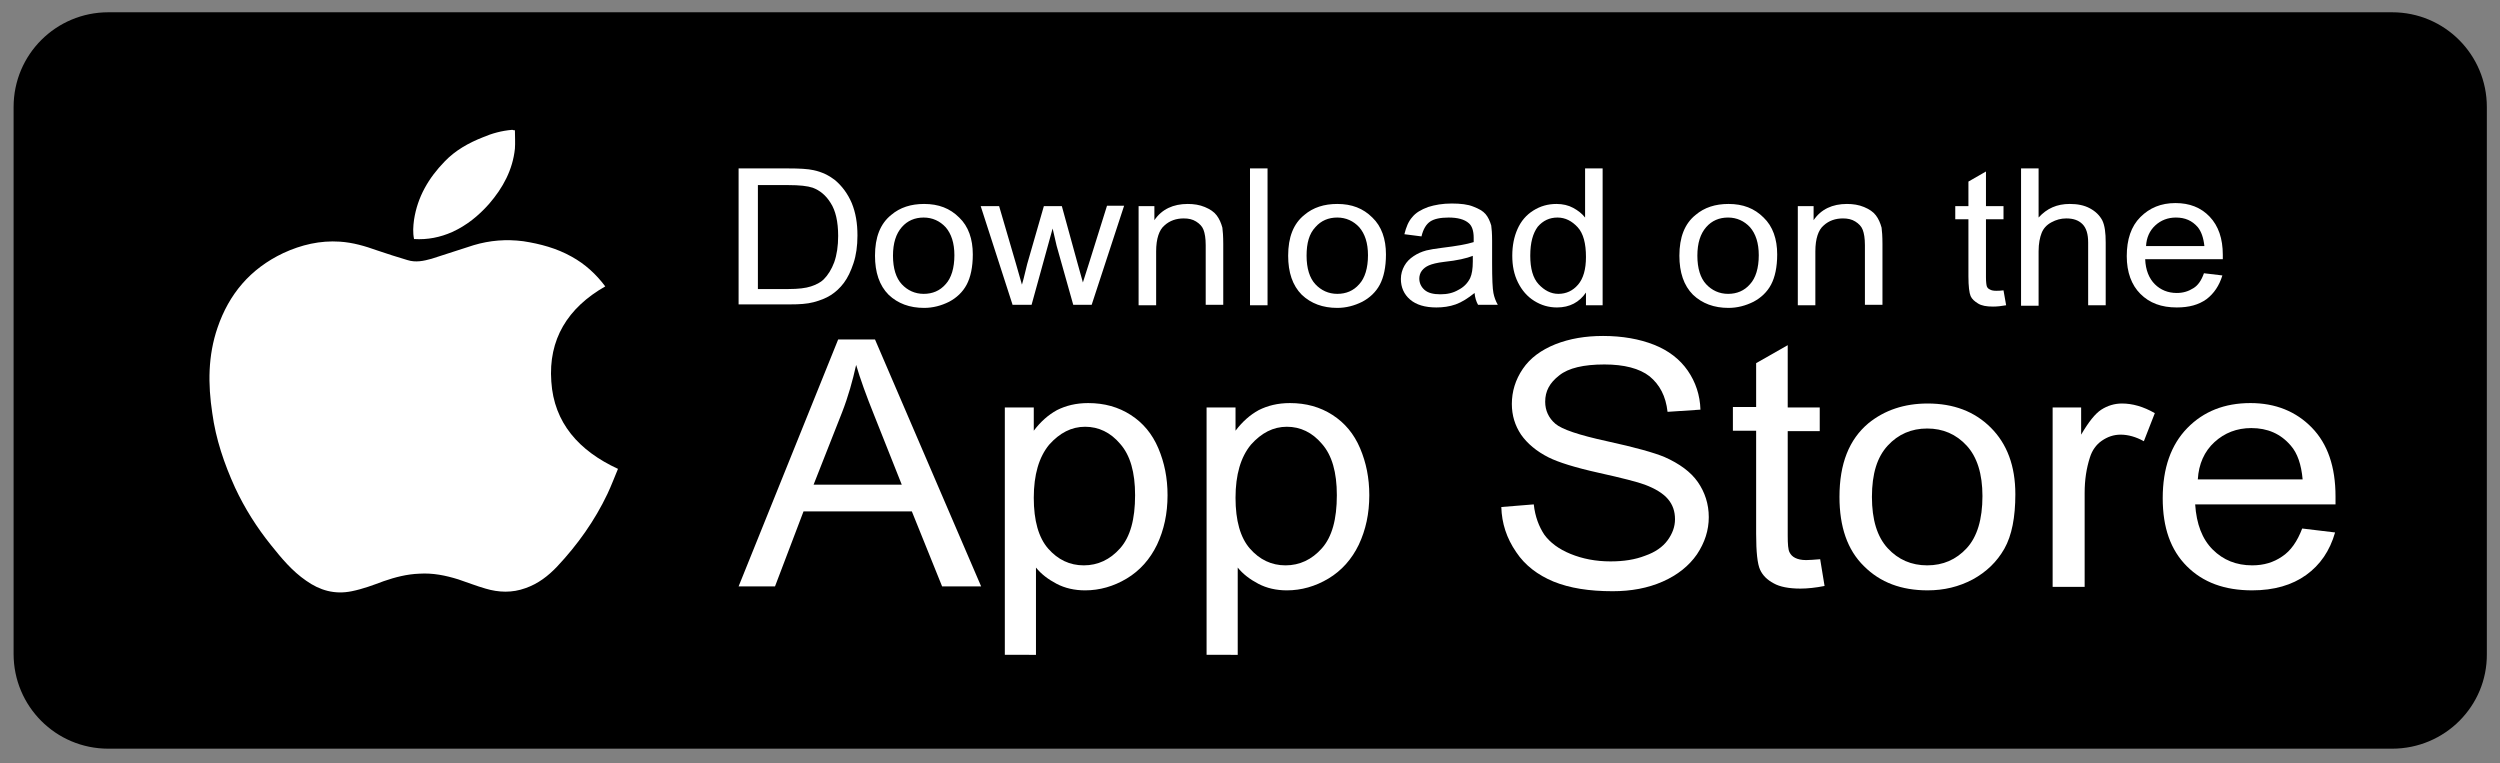 <?xml version="1.0" encoding="utf-8"?>
<!-- Generator: Adobe Illustrator 24.3.0, SVG Export Plug-In . SVG Version: 6.00 Build 0)  -->
<svg version="1.1" id="Layer_1" xmlns="http://www.w3.org/2000/svg" xmlns:xlink="http://www.w3.org/1999/xlink" x="0px" y="0px"
	 viewBox="0 0 570 174" style="enable-background:new 0 0 570 174;" xml:space="preserve">
<rect x="0" y="0" width="570" height="174" fill="#808080" stroke="none"/>
<style type="text/css">
	.st0{fill:#FFFFFF;}
</style>
<g>
	<path d="M545.4,170.7H24.7c-12,0-21.6-9.7-21.6-21.6V24.4c0-12,9.7-21.6,21.6-21.6h520.7c12,0,21.6,9.7,21.6,21.6v124.7
		C567.1,161,557.4,170.7,545.4,170.7z"/>
</g>
<g>
	<g>
		<path class="st0" d="M140.9,106.9c-0.8,1.9-1.5,3.8-2.4,5.7c-2.9,6.1-6.8,11.6-11.5,16.6c-2,2.1-4.3,3.9-7.2,4.9
			c-3,1.1-6.1,1-9.1,0.1c-2.1-0.6-4.1-1.4-6.2-2.1c-2.9-0.9-5.8-1.5-8.9-1.3c-2.8,0.1-5.5,0.8-8.1,1.7c-2.4,0.9-4.8,1.8-7.3,2.3
			c-3.9,0.8-7.3-0.2-10.4-2.4c-3.2-2.2-5.6-5.1-8-8.1c-3.3-4.1-6-8.4-8.2-13.1c-2.5-5.5-4.4-11.1-5.2-17c-1-6.6-1-13.1,1.2-19.5
			c2.6-7.6,7.4-13.4,15-17c4.1-1.9,8.4-2.9,12.9-2.6c3,0.2,5.7,1,8.5,2c2.3,0.8,4.6,1.5,6.9,2.2c1.9,0.6,3.7,0.2,5.5-0.3
			c3.2-1,6.4-2.1,9.6-3.1c3.7-1.1,7.4-1.4,11.3-0.9c3.9,0.6,7.6,1.6,11,3.5c3.1,1.7,5.6,4,7.7,6.8c-8.6,4.9-13,12.1-12.3,21.7
			C126.3,96.4,132,102.8,140.9,106.9z"/>
	</g>
	<g>
		<path class="st0" d="M117.4,29.7c0,1.4,0.1,2.8,0,4.2c-0.5,4.8-2.7,8.9-5.9,12.6c-2.4,2.7-5.1,4.9-8.4,6.4
			c-2.7,1.2-5.6,1.8-8.7,1.6c-0.3-1.5-0.2-2.9,0-4.4c0.8-5.2,3.3-9.5,7-13.3c2.4-2.5,5.4-4.2,8.7-5.5c2.1-0.9,4.3-1.5,6.7-1.7
			C117,29.7,117.2,29.7,117.4,29.7z"/>
	</g>
</g>
<g>
	<g>
		<path class="st0" d="M168.4,133.7l22.7-56.3h8.4l24.2,56.3h-8.9l-6.9-17.1h-24.7l-6.5,17.1H168.4z M185.5,110.5h20.1l-6.2-15.6
			c-1.9-4.7-3.3-8.6-4.2-11.7c-0.8,3.6-1.8,7.2-3.2,10.8L185.5,110.5z"/>
	</g>
	<g>
		<path class="st0" d="M229.1,149.3V92.9h6.6v5.3c1.6-2.1,3.3-3.6,5.3-4.7c2-1,4.3-1.6,7.1-1.6c3.7,0,6.9,0.9,9.7,2.7
			c2.8,1.8,4.9,4.3,6.3,7.6s2.1,6.8,2.1,10.7c0,4.2-0.8,7.9-2.4,11.3c-1.6,3.3-3.9,5.9-6.9,7.7c-3,1.8-6.2,2.7-9.5,2.7
			c-2.4,0-4.6-0.5-6.5-1.5c-1.9-1-3.5-2.2-4.7-3.7v19.9H229.1z M235.7,113.5c0,5.2,1.1,9.1,3.3,11.6c2.2,2.5,4.9,3.8,8.1,3.8
			c3.2,0,6-1.3,8.3-3.9c2.3-2.6,3.4-6.6,3.4-12.1c0-5.2-1.1-9.1-3.4-11.7c-2.2-2.6-4.9-3.9-8-3.9c-3.1,0-5.8,1.4-8.2,4.1
			C236.9,104.2,235.7,108.2,235.7,113.5z"/>
	</g>
	<g>
		<path class="st0" d="M275.1,149.3V92.9h6.6v5.3c1.6-2.1,3.3-3.6,5.3-4.7c2-1,4.3-1.6,7.1-1.6c3.7,0,6.9,0.9,9.7,2.7
			c2.8,1.8,4.9,4.3,6.3,7.6c1.4,3.3,2.1,6.8,2.1,10.7c0,4.2-0.8,7.9-2.4,11.3c-1.6,3.3-3.9,5.9-6.9,7.7c-3,1.8-6.2,2.7-9.5,2.7
			c-2.4,0-4.6-0.5-6.5-1.5c-1.9-1-3.5-2.2-4.7-3.7v19.9H275.1z M281.7,113.5c0,5.2,1.1,9.1,3.3,11.6c2.2,2.5,4.9,3.8,8.1,3.8
			c3.2,0,6-1.3,8.3-3.9c2.3-2.6,3.4-6.6,3.4-12.1c0-5.2-1.1-9.1-3.4-11.7c-2.2-2.6-4.9-3.9-8-3.9c-3.1,0-5.8,1.4-8.2,4.1
			C282.9,104.2,281.7,108.2,281.7,113.5z"/>
	</g>
	<g>
		<path class="st0" d="M342.3,115.6l7.4-0.6c0.3,2.8,1.2,5.1,2.4,6.9c1.3,1.8,3.3,3.3,6,4.4c2.7,1.1,5.7,1.7,9.1,1.7
			c3,0,5.6-0.4,7.9-1.3c2.3-0.8,4-2,5.1-3.5c1.1-1.5,1.7-3.1,1.7-4.8c0-1.8-0.5-3.3-1.6-4.6c-1.1-1.3-2.9-2.4-5.3-3.3
			c-1.6-0.6-5.1-1.5-10.5-2.7c-5.4-1.2-9.2-2.4-11.4-3.5c-2.8-1.4-4.9-3.2-6.3-5.2c-1.4-2.1-2.1-4.4-2.1-7c0-2.8,0.8-5.5,2.5-8
			c1.7-2.5,4.2-4.3,7.4-5.6c3.3-1.3,6.9-1.9,10.9-1.9c4.4,0,8.3,0.7,11.6,2c3.3,1.3,5.9,3.3,7.7,5.9s2.8,5.6,2.9,8.9l-7.5,0.5
			c-0.4-3.6-1.8-6.2-4.1-8.1c-2.3-1.8-5.8-2.7-10.3-2.7c-4.7,0-8.2,0.8-10.3,2.5c-2.2,1.7-3.2,3.6-3.2,6c0,2,0.8,3.7,2.3,5
			c1.5,1.3,5.4,2.6,11.8,4c6.4,1.4,10.7,2.6,13.1,3.6c3.4,1.5,6,3.4,7.6,5.7c1.6,2.3,2.5,5,2.5,8c0,3-0.9,5.8-2.7,8.5
			c-1.8,2.6-4.4,4.7-7.8,6.2c-3.4,1.5-7.2,2.2-11.4,2.2c-5.4,0-9.8-0.7-13.5-2.2c-3.6-1.5-6.5-3.7-8.5-6.7
			C343.5,122.7,342.4,119.3,342.3,115.6z"/>
	</g>
	<g>
		<path class="st0" d="M415,127.5l1,6.1c-2,0.4-3.9,0.6-5.5,0.6c-2.6,0-4.7-0.4-6.1-1.2c-1.5-0.8-2.5-1.8-3.1-3.1
			c-0.6-1.3-0.9-4-0.9-8.2V98.2h-5.3v-5.4h5.3V82.8l7.2-4.1v14.2h7.3v5.4h-7.3v23.8c0,2,0.1,3.2,0.4,3.8c0.3,0.6,0.7,1,1.3,1.3
			c0.6,0.3,1.4,0.5,2.5,0.5C412.6,127.7,413.7,127.6,415,127.5z"/>
	</g>
	<g>
		<path class="st0" d="M419.4,113.3c0-7.6,2.2-13.1,6.6-16.8c3.7-3,8.2-4.5,13.5-4.5c5.9,0,10.7,1.8,14.4,5.5
			c3.7,3.7,5.6,8.7,5.6,15.2c0,5.2-0.8,9.4-2.5,12.4c-1.7,3-4.1,5.3-7.2,7c-3.2,1.7-6.6,2.5-10.3,2.5c-6,0-10.8-1.8-14.5-5.5
			C421.2,125.4,419.4,120.1,419.4,113.3z M426.8,113.3c0,5.2,1.2,9.1,3.6,11.7c2.4,2.6,5.4,3.9,9,3.9c3.6,0,6.6-1.3,9-3.9
			s3.6-6.6,3.6-11.9c0-5-1.2-8.9-3.6-11.5c-2.4-2.6-5.4-3.9-9-3.9c-3.6,0-6.6,1.3-9,3.9S426.8,108,426.8,113.3z"/>
	</g>
	<g>
		<path class="st0" d="M468,133.7V92.9h6.5v6.2c1.7-2.9,3.2-4.8,4.6-5.7c1.4-0.9,3-1.4,4.7-1.4c2.4,0,4.9,0.7,7.5,2.2l-2.5,6.4
			c-1.8-1-3.6-1.5-5.3-1.5c-1.6,0-3,0.5-4.3,1.4c-1.3,0.9-2.2,2.2-2.7,3.8c-0.8,2.5-1.2,5.1-1.2,8.1v21.4H468z"/>
	</g>
	<g>
		<path class="st0" d="M524.9,120.5l7.5,0.9c-1.2,4.2-3.4,7.4-6.6,9.7c-3.2,2.3-7.3,3.5-12.3,3.5c-6.3,0-11.2-1.8-14.9-5.5
			c-3.7-3.7-5.5-8.8-5.5-15.5c0-6.9,1.9-12.2,5.6-16c3.7-3.8,8.5-5.7,14.4-5.7c5.7,0,10.4,1.9,14,5.6c3.6,3.7,5.4,8.9,5.4,15.7
			c0,0.4,0,1,0,1.8h-32c0.3,4.5,1.6,7.9,4,10.3c2.4,2.4,5.4,3.6,9,3.6c2.7,0,4.9-0.7,6.8-2C522.3,125.6,523.8,123.4,524.9,120.5z
			 M501.1,109.3H525c-0.3-3.4-1.2-6-2.7-7.7c-2.3-2.7-5.3-4-9-4c-3.3,0-6.1,1.1-8.4,3.2C502.6,102.9,501.3,105.8,501.1,109.3z"/>
	</g>
</g>
<g>
	<g>
		<path class="st0" d="M168.4,69.6V38.4h11.3c2.5,0,4.5,0.1,5.8,0.4c1.9,0.4,3.5,1.2,4.8,2.2c1.7,1.4,3,3.2,3.9,5.3
			c0.9,2.2,1.3,4.6,1.3,7.4c0,2.4-0.3,4.5-0.9,6.3c-0.6,1.8-1.3,3.3-2.2,4.5c-0.9,1.2-1.9,2.1-3,2.8c-1.1,0.7-2.4,1.2-3.9,1.6
			c-1.5,0.4-3.3,0.5-5.3,0.5H168.4z M172.8,65.9h7c2.2,0,3.9-0.2,5.1-0.6c1.2-0.4,2.2-0.9,2.9-1.6c1-1,1.8-2.3,2.4-3.9
			c0.6-1.7,0.9-3.7,0.9-6c0-3.3-0.6-5.8-1.7-7.5c-1.1-1.8-2.5-2.9-4.1-3.5c-1.2-0.4-3-0.6-5.6-0.6h-6.9V65.9z"/>
	</g>
	<g>
		<path class="st0" d="M199.5,58.3c0-4.2,1.2-7.3,3.7-9.3c2-1.7,4.5-2.5,7.5-2.5c3.3,0,5.9,1,8,3.1c2.1,2,3.1,4.9,3.1,8.4
			c0,2.9-0.5,5.2-1.4,6.9c-0.9,1.7-2.3,3-4,3.9c-1.8,0.9-3.7,1.4-5.7,1.4c-3.3,0-6-1-8.1-3C200.5,65.1,199.5,62.1,199.5,58.3z
			 M203.6,58.3c0,2.9,0.7,5.1,2,6.5c1.3,1.4,3,2.2,5,2.2c2,0,3.7-0.7,5-2.2c1.3-1.4,2-3.7,2-6.6c0-2.8-0.7-4.9-2-6.4
			c-1.3-1.4-3-2.2-5-2.2c-2,0-3.7,0.7-5,2.2C204.3,53.3,203.6,55.4,203.6,58.3z"/>
	</g>
	<g>
		<path class="st0" d="M230.9,69.6L223.6,47h4.2l3.8,13l1.4,4.9c0.1-0.2,0.5-1.8,1.2-4.7L238,47h4.1l3.6,13.1l1.2,4.3l1.4-4.4
			l4.1-13.1h3.9l-7.4,22.6h-4.2l-3.8-13.5l-0.9-3.9l-4.8,17.4H230.9z"/>
	</g>
	<g>
		<path class="st0" d="M259.6,69.6V47h3.6v3.2c1.7-2.5,4.3-3.7,7.6-3.7c1.4,0,2.7,0.2,3.9,0.7s2.1,1.1,2.7,1.9
			c0.6,0.8,1,1.7,1.3,2.8c0.1,0.7,0.2,2,0.2,3.7v13.9h-4V55.9c0-1.6-0.2-2.7-0.5-3.5c-0.3-0.8-0.9-1.4-1.7-1.9
			c-0.8-0.5-1.7-0.7-2.8-0.7c-1.7,0-3.2,0.5-4.4,1.6c-1.2,1-1.9,3-1.9,5.9v12.3H259.6z"/>
	</g>
	<g>
		<path class="st0" d="M285,69.6V38.4h4v31.2H285z"/>
	</g>
	<g>
		<path class="st0" d="M293.7,58.3c0-4.2,1.2-7.3,3.7-9.3c2-1.7,4.5-2.5,7.5-2.5c3.3,0,5.9,1,8,3.1c2.1,2,3.1,4.9,3.1,8.4
			c0,2.9-0.5,5.2-1.4,6.9c-0.9,1.7-2.3,3-4,3.9c-1.8,0.9-3.7,1.4-5.7,1.4c-3.3,0-6-1-8.1-3C294.7,65.1,293.7,62.1,293.7,58.3z
			 M297.9,58.3c0,2.9,0.7,5.1,2,6.5c1.3,1.4,3,2.2,5,2.2c2,0,3.7-0.7,5-2.2c1.3-1.4,2-3.7,2-6.6c0-2.8-0.7-4.9-2-6.4
			c-1.3-1.4-3-2.2-5-2.2c-2,0-3.7,0.7-5,2.2C298.5,53.3,297.9,55.4,297.9,58.3z"/>
	</g>
	<g>
		<path class="st0" d="M336.2,66.8c-1.5,1.2-2.9,2.1-4.3,2.6c-1.4,0.5-2.9,0.7-4.4,0.7c-2.6,0-4.6-0.6-6-1.8
			c-1.4-1.2-2.1-2.8-2.1-4.7c0-1.1,0.3-2.1,0.8-3c0.5-0.9,1.2-1.6,2.1-2.2c0.9-0.6,1.8-1,2.9-1.3c0.8-0.2,2-0.4,3.6-0.6
			c3.3-0.4,5.6-0.8,7.2-1.3c0-0.5,0-0.9,0-1c0-1.6-0.4-2.7-1.1-3.3c-1-0.9-2.6-1.3-4.6-1.3c-1.9,0-3.3,0.3-4.2,0.9
			c-0.9,0.6-1.6,1.7-2,3.4l-3.9-0.5c0.4-1.6,0.9-2.9,1.8-3.9c0.8-1,2-1.7,3.6-2.3c1.6-0.5,3.3-0.8,5.4-0.8c2,0,3.7,0.2,4.9,0.7
			c1.3,0.5,2.2,1,2.8,1.7c0.6,0.7,1,1.6,1.3,2.6c0.1,0.7,0.2,1.8,0.2,3.5v5.1c0,3.6,0.1,5.8,0.3,6.8s0.5,1.8,1,2.7H337
			C336.6,68.8,336.3,67.9,336.2,66.8z M335.9,58.3c-1.5,0.6-3.7,1.1-6.6,1.4c-1.7,0.2-2.8,0.5-3.5,0.8c-0.7,0.3-1.2,0.7-1.6,1.2
			c-0.4,0.5-0.6,1.2-0.6,1.8c0,1,0.4,1.9,1.2,2.6c0.8,0.7,2,1,3.6,1c1.6,0,2.9-0.3,4.1-1c1.2-0.6,2.1-1.5,2.7-2.7
			c0.4-0.9,0.6-2.1,0.6-3.8V58.3z"/>
	</g>
	<g>
		<path class="st0" d="M361.6,69.6v-2.9c-1.5,2.2-3.7,3.4-6.6,3.4c-1.9,0-3.6-0.5-5.2-1.5c-1.6-1-2.8-2.4-3.7-4.2
			c-0.9-1.8-1.3-3.8-1.3-6.1c0-2.3,0.4-4.3,1.2-6.1s2-3.2,3.6-4.2c1.6-1,3.3-1.5,5.3-1.5c1.4,0,2.7,0.3,3.8,0.9
			c1.1,0.6,2,1.3,2.7,2.2V38.4h4v31.2H361.6z M348.9,58.3c0,2.9,0.6,5.1,1.9,6.5c1.3,1.4,2.8,2.2,4.5,2.2c1.8,0,3.3-0.7,4.5-2.1
			c1.2-1.4,1.8-3.5,1.8-6.3c0-3.1-0.6-5.4-1.9-6.8c-1.3-1.4-2.8-2.2-4.6-2.2c-1.8,0-3.3,0.7-4.5,2.1
			C349.5,53.2,348.9,55.3,348.9,58.3z"/>
	</g>
	<g>
		<path class="st0" d="M382.9,58.3c0-4.2,1.2-7.3,3.7-9.3c2-1.7,4.5-2.5,7.5-2.5c3.3,0,5.9,1,8,3.1c2.1,2,3.1,4.9,3.1,8.4
			c0,2.9-0.5,5.2-1.4,6.9c-0.9,1.7-2.3,3-4,3.9c-1.8,0.9-3.7,1.4-5.7,1.4c-3.3,0-6-1-8.1-3C383.9,65.1,382.9,62.1,382.9,58.3z
			 M387,58.3c0,2.9,0.7,5.1,2,6.5c1.3,1.4,3,2.2,5,2.2c2,0,3.7-0.7,5-2.2c1.3-1.4,2-3.7,2-6.6c0-2.8-0.7-4.9-2-6.4
			c-1.3-1.4-3-2.2-5-2.2c-2,0-3.7,0.7-5,2.2S387,55.4,387,58.3z"/>
	</g>
	<g>
		<path class="st0" d="M409.9,69.6V47h3.6v3.2c1.7-2.5,4.3-3.7,7.6-3.7c1.4,0,2.7,0.2,3.9,0.7s2.1,1.1,2.7,1.9
			c0.6,0.8,1,1.7,1.3,2.8c0.1,0.7,0.2,2,0.2,3.7v13.9h-4V55.9c0-1.6-0.2-2.7-0.5-3.5c-0.3-0.8-0.9-1.4-1.7-1.9
			c-0.8-0.5-1.7-0.7-2.8-0.7c-1.7,0-3.2,0.5-4.4,1.6c-1.2,1-1.9,3-1.9,5.9v12.3H409.9z"/>
	</g>
	<g>
		<path class="st0" d="M456.8,66.2l0.6,3.4c-1.1,0.2-2.1,0.3-3,0.3c-1.5,0-2.6-0.2-3.4-0.7s-1.4-1-1.7-1.7c-0.3-0.7-0.5-2.2-0.5-4.5
			V50h-3v-3h3v-5.6l4-2.3V47h4v3h-4v13.2c0,1.1,0.1,1.8,0.2,2.1c0.1,0.3,0.4,0.6,0.7,0.7c0.3,0.2,0.8,0.3,1.4,0.3
			C455.5,66.3,456.1,66.3,456.8,66.2z"/>
	</g>
	<g>
		<path class="st0" d="M460.8,69.6V38.4h4v11.2c1.9-2.1,4.2-3.1,7.1-3.1c1.8,0,3.3,0.3,4.6,1c1.3,0.7,2.2,1.6,2.8,2.7
			c0.6,1.2,0.8,2.9,0.8,5.1v14.3h-4V55.3c0-1.9-0.4-3.3-1.3-4.2c-0.9-0.9-2.1-1.3-3.7-1.3c-1.2,0-2.3,0.3-3.4,0.9s-1.8,1.4-2.2,2.4
			c-0.4,1-0.7,2.4-0.7,4.2v12.4H460.8z"/>
	</g>
	<g>
		<path class="st0" d="M502.5,62.3l4.2,0.5c-0.7,2.3-1.9,4.1-3.6,5.4c-1.8,1.3-4,1.9-6.8,1.9c-3.5,0-6.2-1-8.3-3.1
			c-2-2-3.1-4.9-3.1-8.6c0-3.8,1-6.8,3.1-8.9c2.1-2.1,4.7-3.2,8-3.2c3.2,0,5.8,1,7.8,3.1s3,5,3,8.7c0,0.2,0,0.6,0,1h-17.7
			c0.1,2.5,0.9,4.4,2.2,5.7c1.3,1.3,3,2,5,2c1.5,0,2.7-0.4,3.8-1.1C501.1,65.1,501.9,64,502.5,62.3z M489.3,56.1h13.3
			c-0.2-1.9-0.7-3.3-1.5-4.3c-1.3-1.5-2.9-2.2-5-2.2c-1.8,0-3.4,0.6-4.7,1.8C490.1,52.6,489.4,54.2,489.3,56.1z"/>
	</g>
</g>
</svg>
